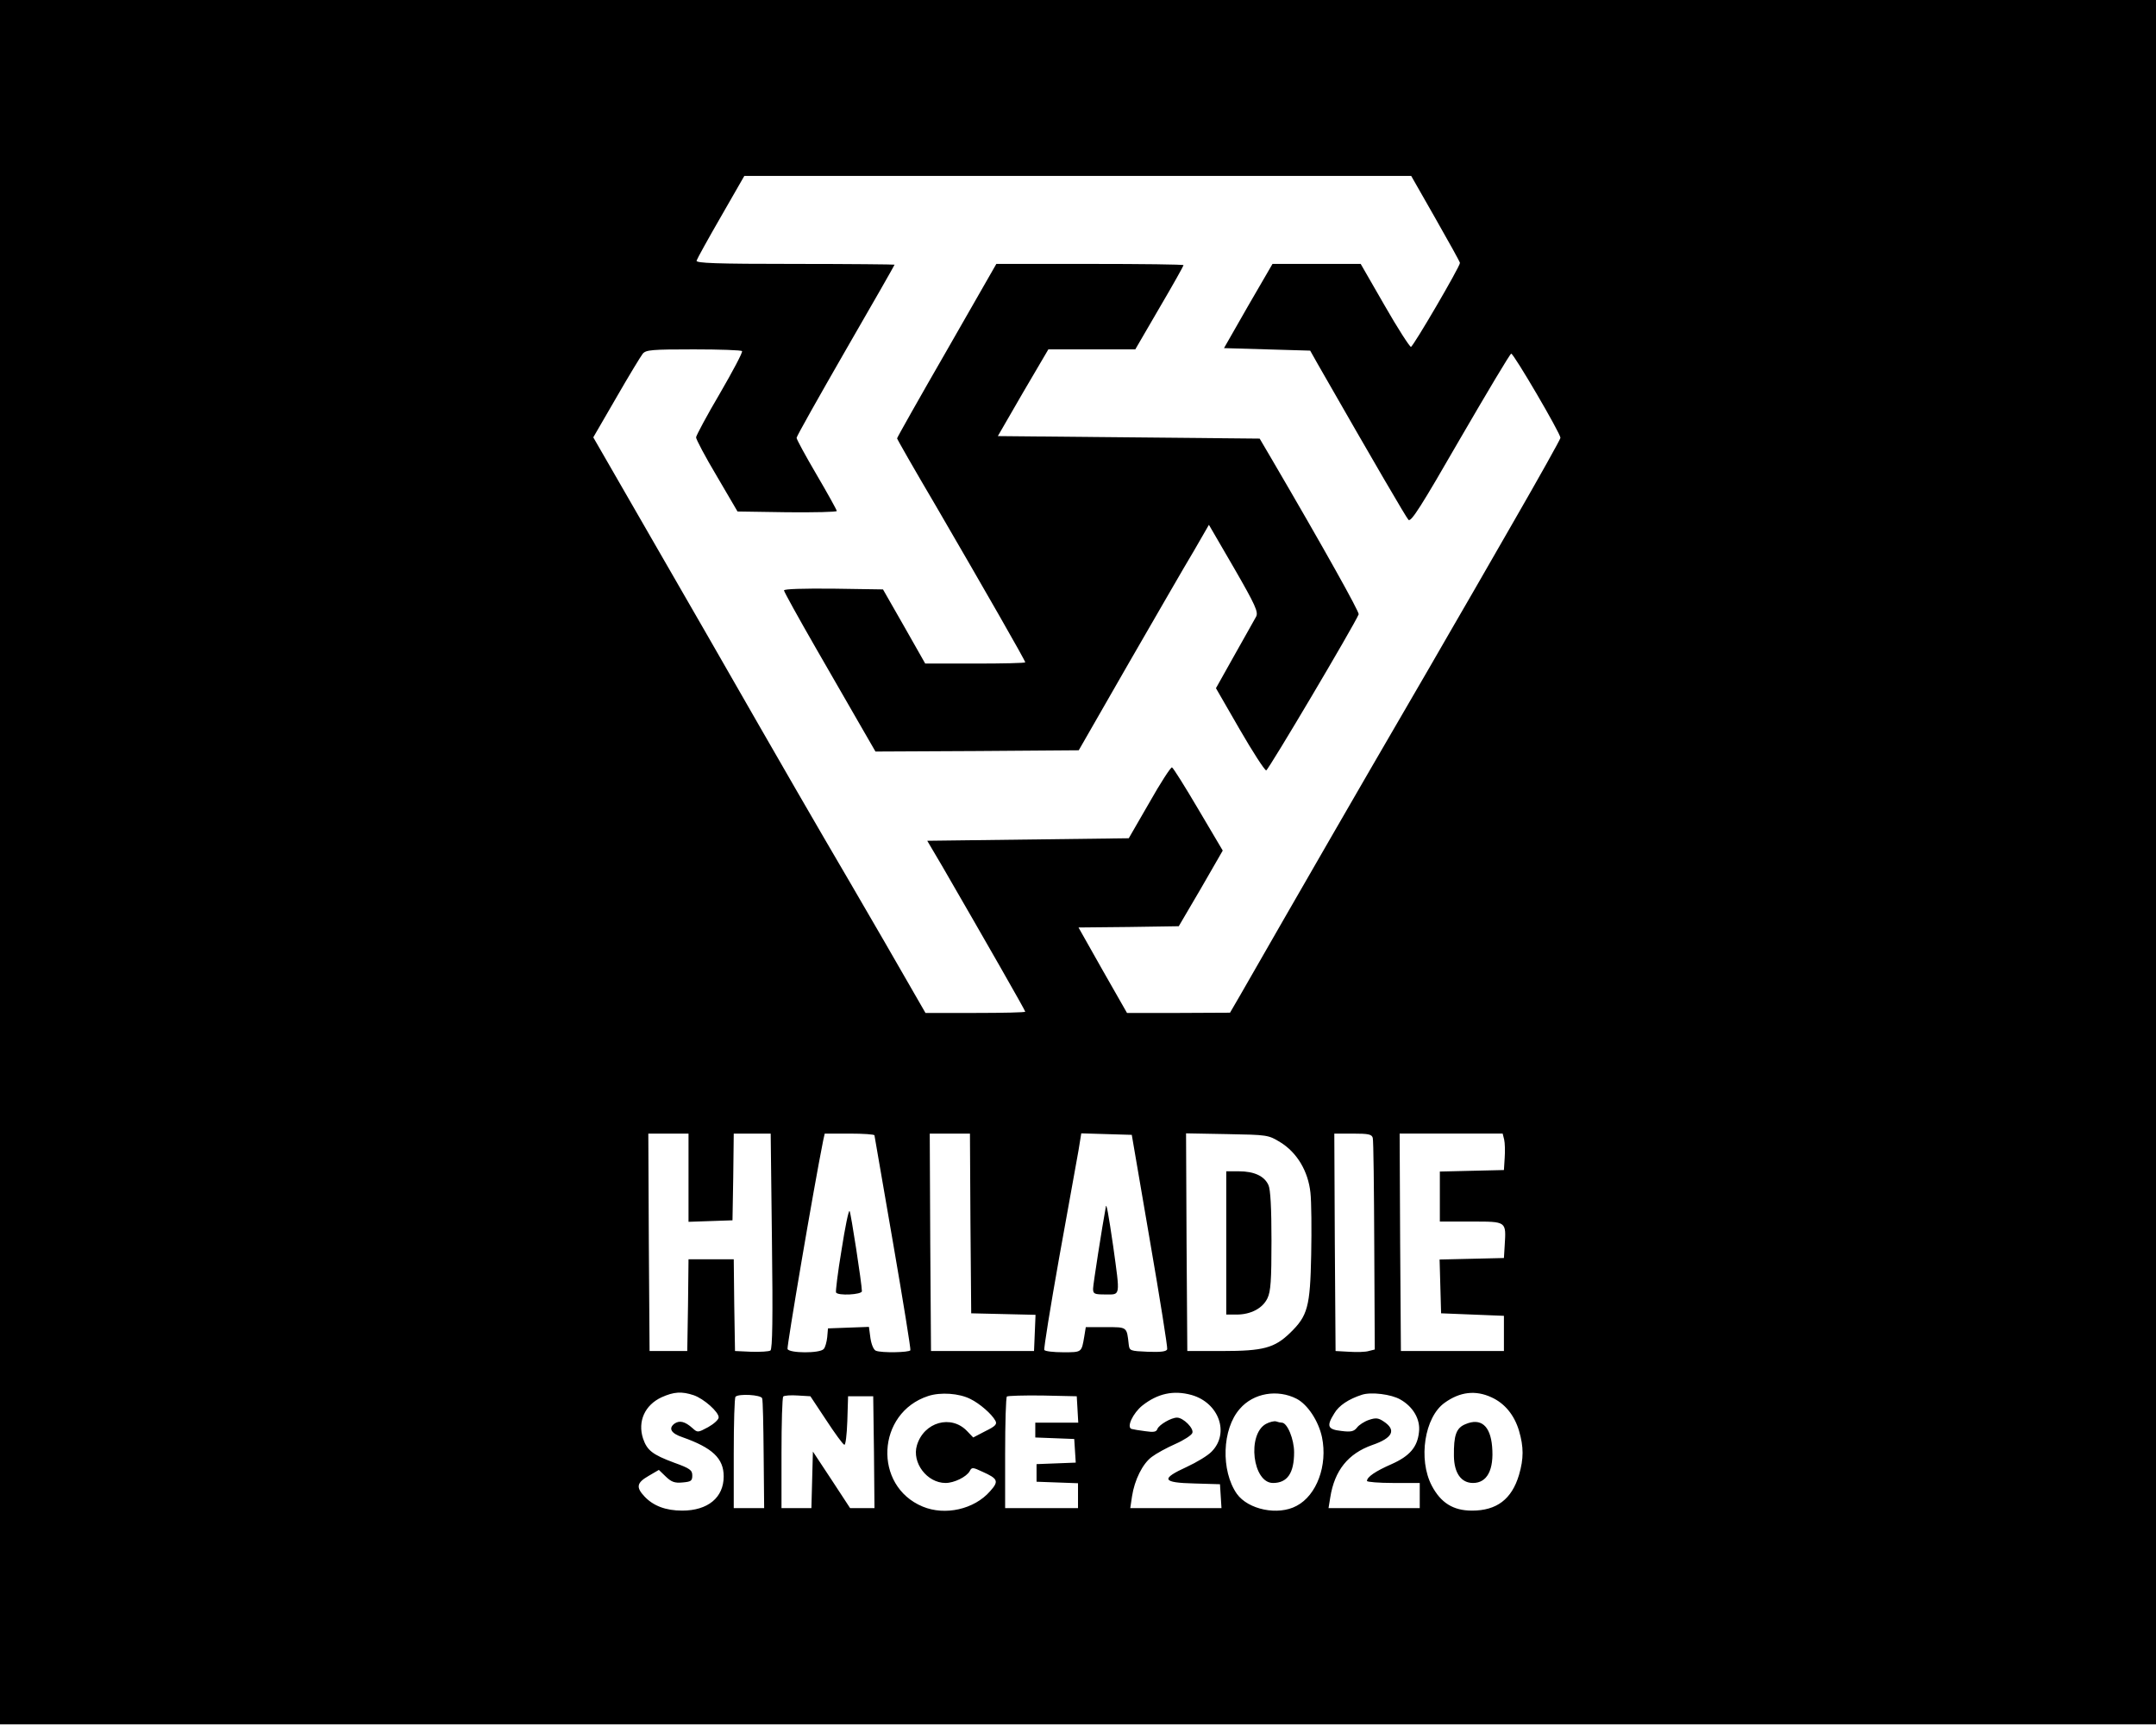 <?xml version="1.0" standalone="no"?>
<!DOCTYPE svg PUBLIC "-//W3C//DTD SVG 20010904//EN"
 "http://www.w3.org/TR/2001/REC-SVG-20010904/DTD/svg10.dtd">
<svg version="1.0" xmlns="http://www.w3.org/2000/svg"
 width="858pt" height="687pt" viewBox="0 0 858 687"
 preserveAspectRatio="xMidYMid meet">

<g transform="translate(0,687) scale(0.1,-0.1)"
fill="#000000" stroke="none">
<path d="M0 3440 l0 -3430 4290 0 4290 0 0 3430 0 3430 -4290 0 -4290 0 0
-3430z m5713 2560 c53 -93 97 -172 97 -176 0 -15 -186 -333 -195 -334 -5 0
-53 74 -105 165 l-95 165 -176 0 -175 0 -97 -167 -96 -168 171 -5 172 -5 31
-55 c229 -400 350 -607 360 -618 10 -11 51 54 206 323 107 184 198 337 203
338 9 2 196 -317 196 -335 0 -5 -86 -159 -191 -341 -105 -183 -218 -379 -252
-437 -33 -58 -122 -211 -197 -340 -111 -190 -412 -711 -636 -1102 l-39 -67
-205 -1 -205 0 -97 170 -96 170 200 2 199 3 88 150 87 151 -97 164 c-53 90
-100 165 -105 167 -5 1 -46 -62 -90 -140 l-82 -142 -401 -5 -401 -5 59 -100
c176 -304 331 -575 331 -580 0 -3 -89 -5 -198 -5 l-199 0 -163 283 c-90 155
-198 341 -240 412 -42 72 -159 274 -260 450 -101 176 -290 506 -421 732 l-238
413 91 157 c50 87 98 166 106 176 13 15 36 17 203 17 103 0 190 -3 192 -7 3
-5 -37 -80 -88 -168 -52 -88 -94 -167 -95 -175 0 -8 37 -78 83 -155 l82 -140
198 -3 c108 -1 197 1 197 5 0 4 -36 69 -80 144 -44 75 -80 141 -80 147 0 6 88
162 195 348 107 185 195 339 195 341 0 1 -178 3 -396 3 -315 0 -395 3 -392 13
2 7 45 85 97 175 l93 162 1327 0 1327 0 97 -170z m-2973 -3815 l0 -176 88 3
87 3 3 173 2 172 74 0 73 0 5 -427 c4 -307 2 -430 -6 -436 -6 -4 -40 -6 -76
-5 l-65 3 -3 183 -2 182 -90 0 -90 0 -2 -182 -3 -183 -75 0 -75 0 -3 433 -2
432 80 0 80 0 0 -175z m740 168 c1 -5 34 -197 74 -428 40 -231 71 -423 69
-427 -5 -9 -114 -11 -137 -2 -9 3 -18 24 -22 50 l-6 45 -82 -3 -81 -3 -3 -35
c-2 -19 -8 -41 -14 -47 -15 -18 -137 -17 -144 0 -3 10 103 635 142 830 l6 27
99 0 c54 0 99 -3 99 -7z m382 -350 l3 -358 128 -3 128 -3 -3 -72 -3 -72 -205
0 -205 0 -3 433 -2 432 80 0 80 0 2 -357z m714 -68 c40 -231 71 -426 69 -433
-3 -9 -25 -12 -77 -10 -70 3 -73 4 -76 28 -8 72 -5 70 -92 70 l-79 0 -6 -37
c-11 -64 -9 -63 -84 -63 -38 0 -72 4 -75 9 -3 4 24 170 59 367 36 197 70 390
77 427 l11 68 100 -3 101 -3 72 -420z m520 390 c66 -41 110 -115 119 -200 4
-35 5 -146 3 -247 -4 -208 -14 -243 -84 -311 -62 -60 -107 -72 -269 -72 l-140
0 -3 433 -2 433 163 -3 c162 -3 164 -3 213 -33z m367 18 c3 -10 5 -203 6 -430
l2 -412 -24 -6 c-12 -4 -48 -5 -78 -3 l-54 3 -3 433 -2 432 74 0 c63 0 75 -3
79 -17z m523 -7 c3 -13 4 -46 2 -73 l-3 -48 -128 -3 -127 -3 0 -99 0 -100 125
0 c142 0 139 2 133 -96 l-3 -49 -128 -3 -128 -3 3 -107 3 -107 125 -5 125 -5
0 -70 0 -70 -205 0 -205 0 -3 433 -2 432 205 0 205 0 6 -24z m-3225 -1017 c40
-14 99 -66 99 -88 0 -9 -19 -26 -42 -39 -41 -22 -42 -22 -62 -4 -30 27 -52 32
-72 18 -25 -19 -13 -39 32 -54 119 -42 164 -84 164 -156 0 -84 -63 -136 -165
-136 -66 0 -115 19 -150 56 -35 37 -31 55 16 82 l41 24 28 -27 c22 -21 35 -26
66 -23 34 3 39 6 39 28 0 21 -9 28 -73 51 -86 32 -107 49 -123 96 -22 68 7
133 74 164 49 22 80 24 128 8z m1101 -15 c37 -18 85 -60 99 -86 8 -14 1 -22
-40 -42 l-48 -25 -24 25 c-63 67 -172 37 -200 -56 -21 -69 40 -150 114 -150
34 0 83 24 96 47 8 16 12 16 50 -2 63 -28 67 -38 31 -78 -63 -72 -179 -98
-268 -61 -198 82 -184 373 22 440 49 16 123 11 168 -12z m880 16 c109 -31 152
-152 80 -225 -15 -16 -60 -43 -99 -61 -105 -48 -99 -63 30 -66 l102 -3 3 -47
3 -48 -182 0 -181 0 7 47 c10 65 42 130 79 157 17 13 59 36 93 51 34 15 65 35
68 44 7 18 -36 61 -61 61 -23 0 -71 -28 -78 -45 -4 -12 -15 -14 -48 -9 -24 3
-48 7 -55 9 -21 7 6 63 43 93 61 48 124 62 196 42z m418 -15 c44 -23 87 -88
101 -153 23 -112 -21 -231 -101 -273 -74 -40 -193 -15 -238 48 -64 92 -59 258
12 338 54 63 150 79 226 40z m413 -3 c51 -29 80 -79 74 -129 -6 -60 -37 -96
-109 -128 -64 -28 -98 -51 -98 -67 0 -4 47 -8 105 -8 l105 0 0 -50 0 -50 -181
0 -182 0 7 43 c17 107 71 174 167 208 82 28 97 60 45 94 -21 14 -31 15 -58 6
-18 -6 -40 -20 -48 -31 -12 -15 -24 -18 -62 -13 -55 6 -60 19 -28 70 18 31 57
57 110 74 37 12 117 2 153 -19z m362 9 c53 -24 91 -70 110 -133 19 -65 19
-111 0 -176 -29 -97 -89 -142 -187 -142 -75 0 -124 31 -160 99 -55 105 -29
273 51 330 61 44 123 51 186 22z m-2902 -4 c3 -7 5 -108 6 -225 l2 -212 -60 0
-61 0 0 218 c0 120 3 222 7 225 12 13 101 8 106 -6z m255 -87 c34 -52 66 -96
72 -98 5 -2 10 38 12 95 l3 98 50 0 50 0 3 -222 2 -223 -48 0 -49 0 -74 113
-74 112 -3 -112 -3 -113 -59 0 -60 0 0 218 c0 120 3 222 7 226 4 4 30 6 58 4
l50 -3 63 -95z m1000 43 l3 -53 -85 0 -86 0 0 -30 0 -29 78 -3 77 -3 3 -47 3
-47 -78 -3 -78 -3 0 -35 0 -35 83 -3 82 -3 0 -49 0 -50 -145 0 -145 0 0 218
c0 120 3 222 7 226 4 3 68 5 142 4 l136 -3 3 -52z"/>
<path d="M3768 5476 c-109 -189 -198 -347 -198 -350 0 -3 69 -124 154 -268
195 -335 356 -616 356 -623 0 -3 -89 -5 -199 -5 l-199 0 -84 148 -84 147 -197
3 c-120 1 -197 -1 -197 -7 0 -5 57 -108 126 -228 69 -120 151 -262 182 -316
l56 -97 405 2 404 3 198 345 c110 190 226 392 260 448 l60 104 100 -172 c86
-149 97 -175 88 -193 -7 -12 -45 -81 -86 -153 l-74 -132 94 -163 c52 -90 100
-164 106 -164 8 0 350 577 368 621 3 9 -134 255 -347 619 l-47 80 -521 5 -521
5 100 173 101 172 173 0 173 0 96 165 c53 90 96 167 96 170 0 3 -168 5 -372 5
l-373 0 -197 -344z"/>
<path d="M3349 1897 c-15 -89 -24 -165 -22 -169 7 -14 103 -9 103 5 0 28 -44
313 -49 319 -4 4 -18 -65 -32 -155z"/>
<path d="M4401 2070 c-15 -81 -51 -311 -51 -327 0 -21 5 -23 50 -23 60 0 58
-11 30 192 -19 130 -27 172 -29 158z"/>
<path d="M4880 1925 l0 -285 41 0 c57 0 104 25 123 65 13 27 16 71 16 229 0
130 -4 204 -12 221 -16 36 -57 55 -118 55 l-50 0 0 -285z"/>
<path d="M5038 1205 c-76 -42 -53 -235 28 -235 57 0 84 39 84 122 0 52 -27
118 -49 118 -5 0 -15 2 -23 5 -7 2 -25 -2 -40 -10z"/>
<path d="M5832 1204 c-37 -15 -47 -44 -46 -127 1 -68 29 -107 76 -107 56 0 84
52 76 145 -7 83 -45 115 -106 89z"/>
</g>
</svg>
